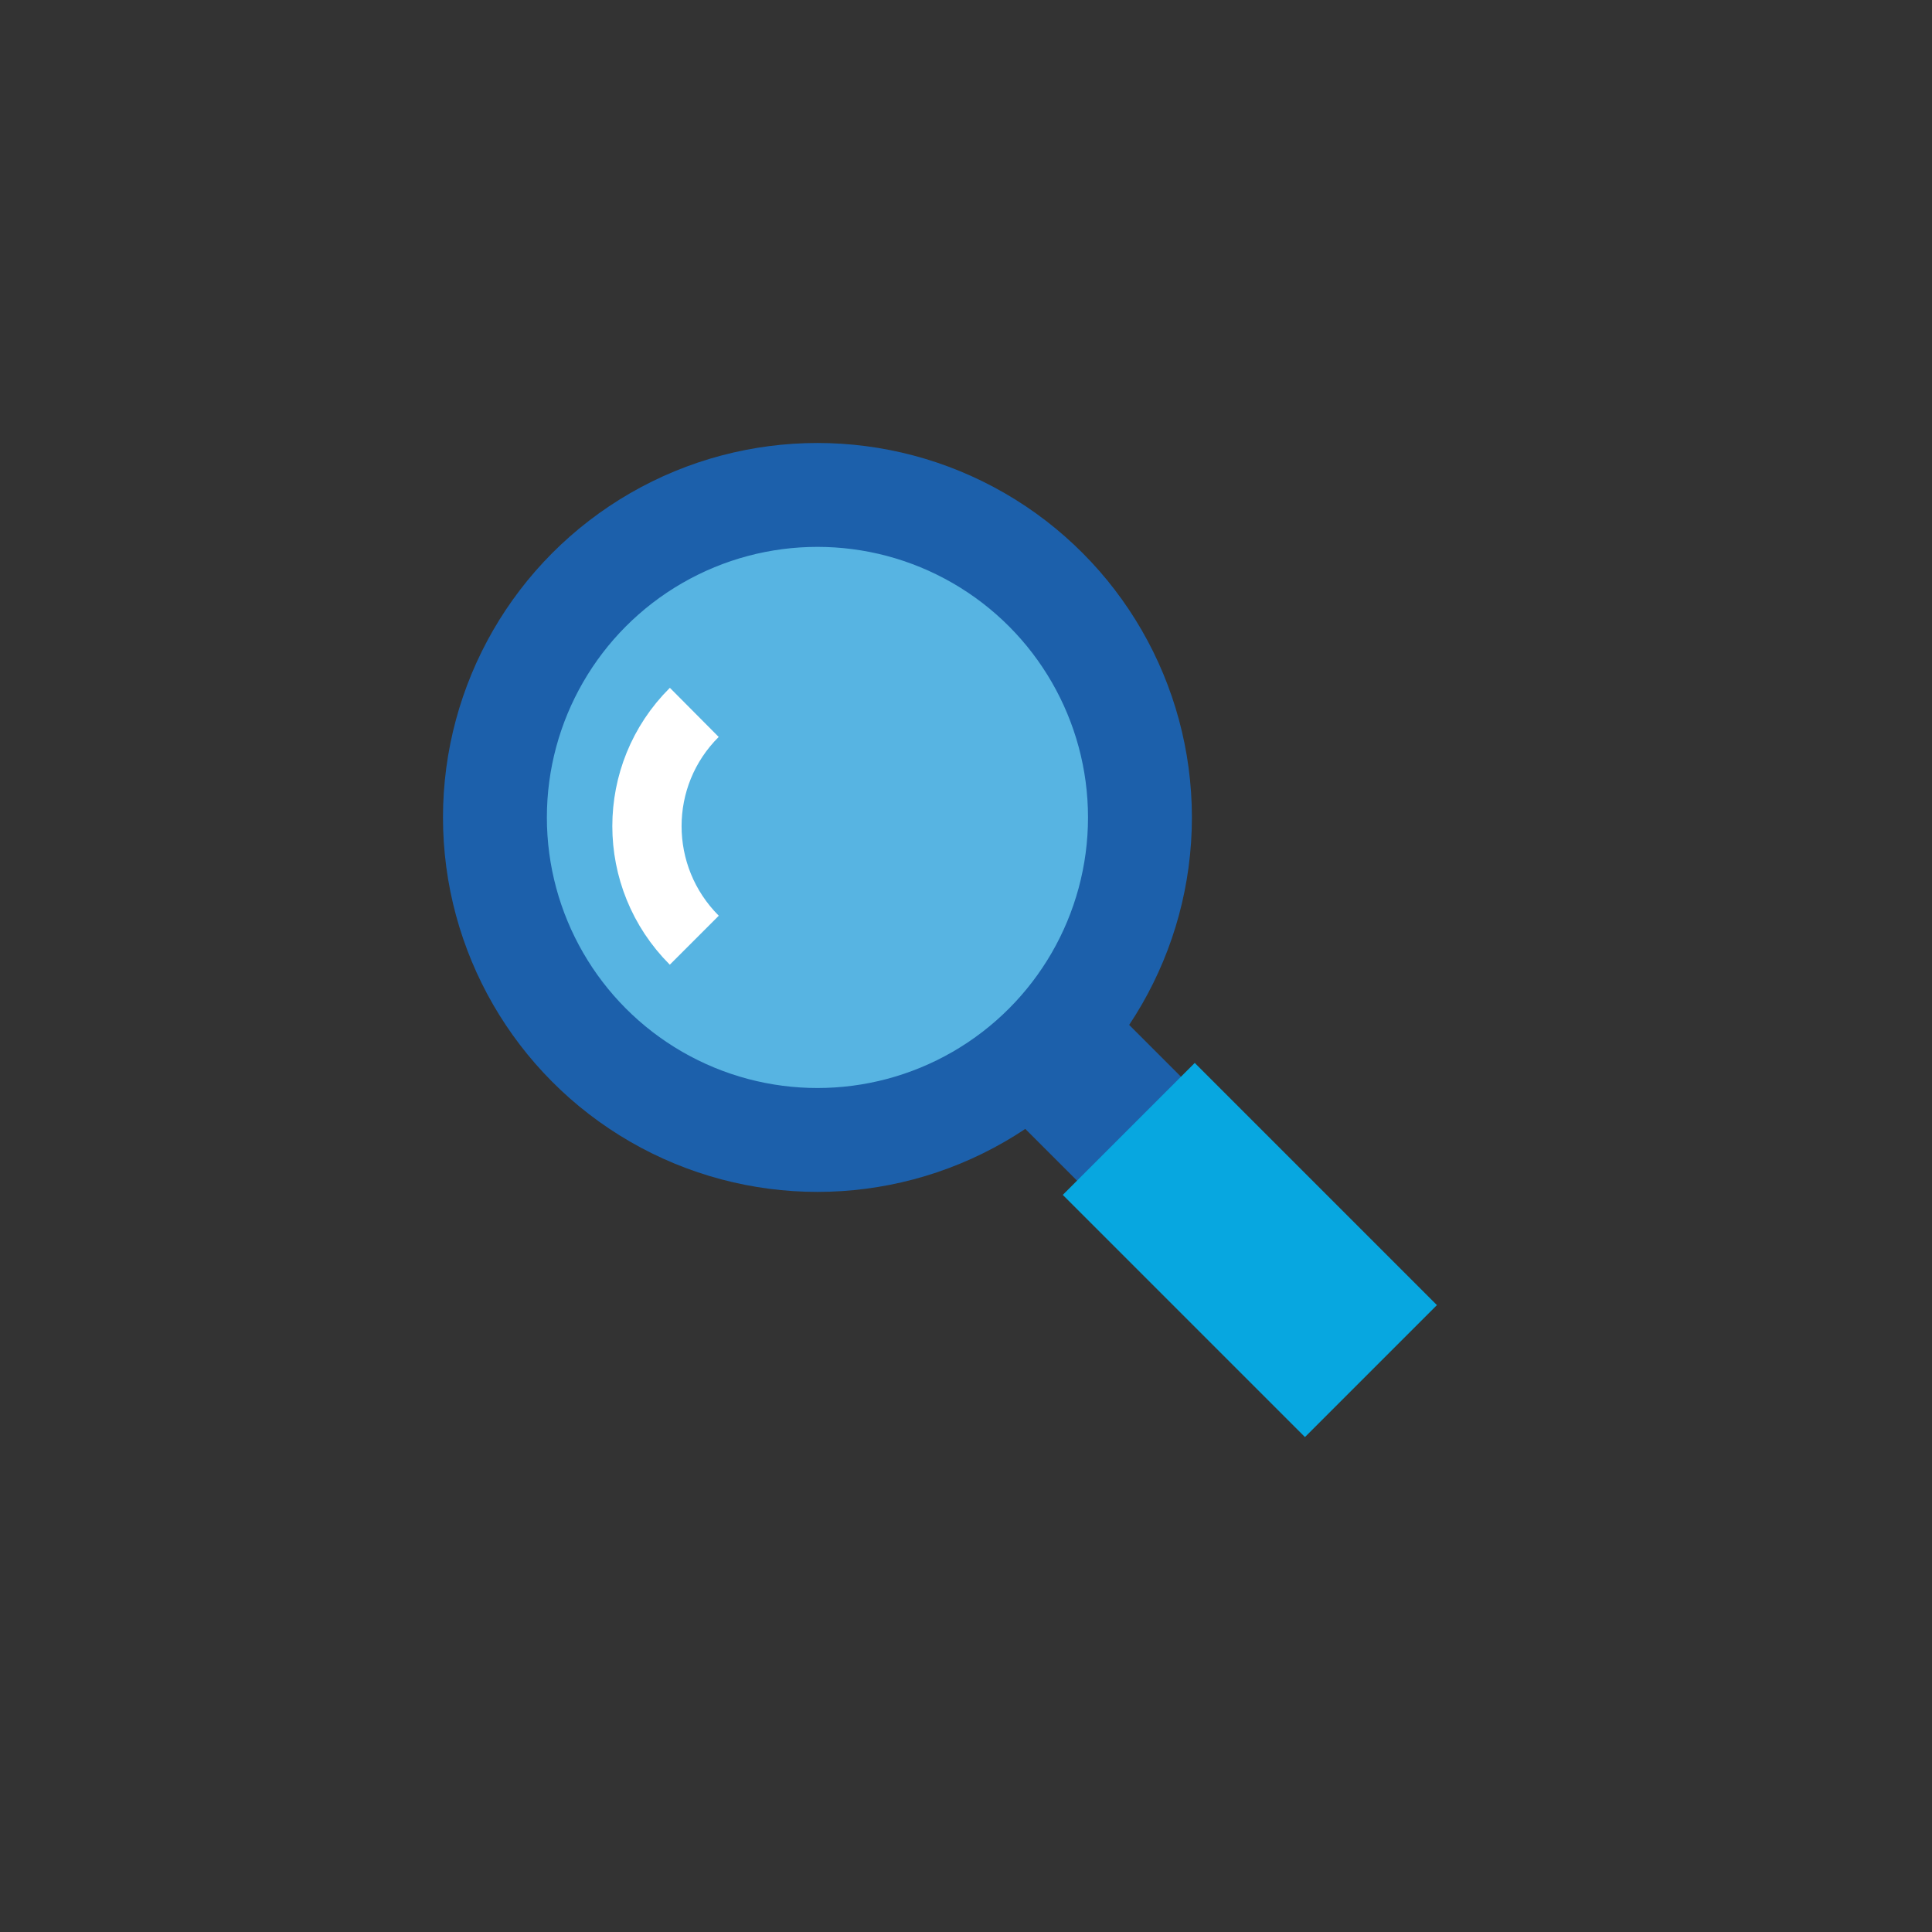 <?xml version="1.0" encoding="utf-8"?>
<!-- Generator: Adobe Illustrator 18.0.0, SVG Export Plug-In . SVG Version: 6.00 Build 0)  -->
<!DOCTYPE svg PUBLIC "-//W3C//DTD SVG 1.1//EN" "http://www.w3.org/Graphics/SVG/1.1/DTD/svg11.dtd">
<svg version="1.1" id="Layer_1" xmlns="http://www.w3.org/2000/svg" xmlns:xlink="http://www.w3.org/1999/xlink" x="0px" y="0px"
	 viewBox="0 0 502 502" enable-background="new 0 0 502 502" xml:space="preserve">
<rect x="0" y="0" width="502" height="502" fill="#333333" stroke="none"/>
<g>
	
		<rect x="267.6" y="265.3" transform="matrix(-0.707 0.707 -0.707 -0.707 692.198 286.718)" fill="#1C60AB" width="38.2" height="42.8"/>
	<circle fill="#57B4E2" stroke="#1C60AB" stroke-width="26.994" stroke-miterlimit="10" cx="212.4" cy="212.4" r="83.8"/>
	
		<rect x="300.6" y="280.3" transform="matrix(0.707 -0.707 0.707 0.707 -134.547 324.826)" fill="#07A7E0" width="48.5" height="89"/>
	<path fill="none" stroke="#FFFFFF" stroke-width="17.996" stroke-miterlimit="10" d="M180.4,244.3c-16.4-16.4-16.4-42.9,0-59.2"/>
</g>
</svg>

